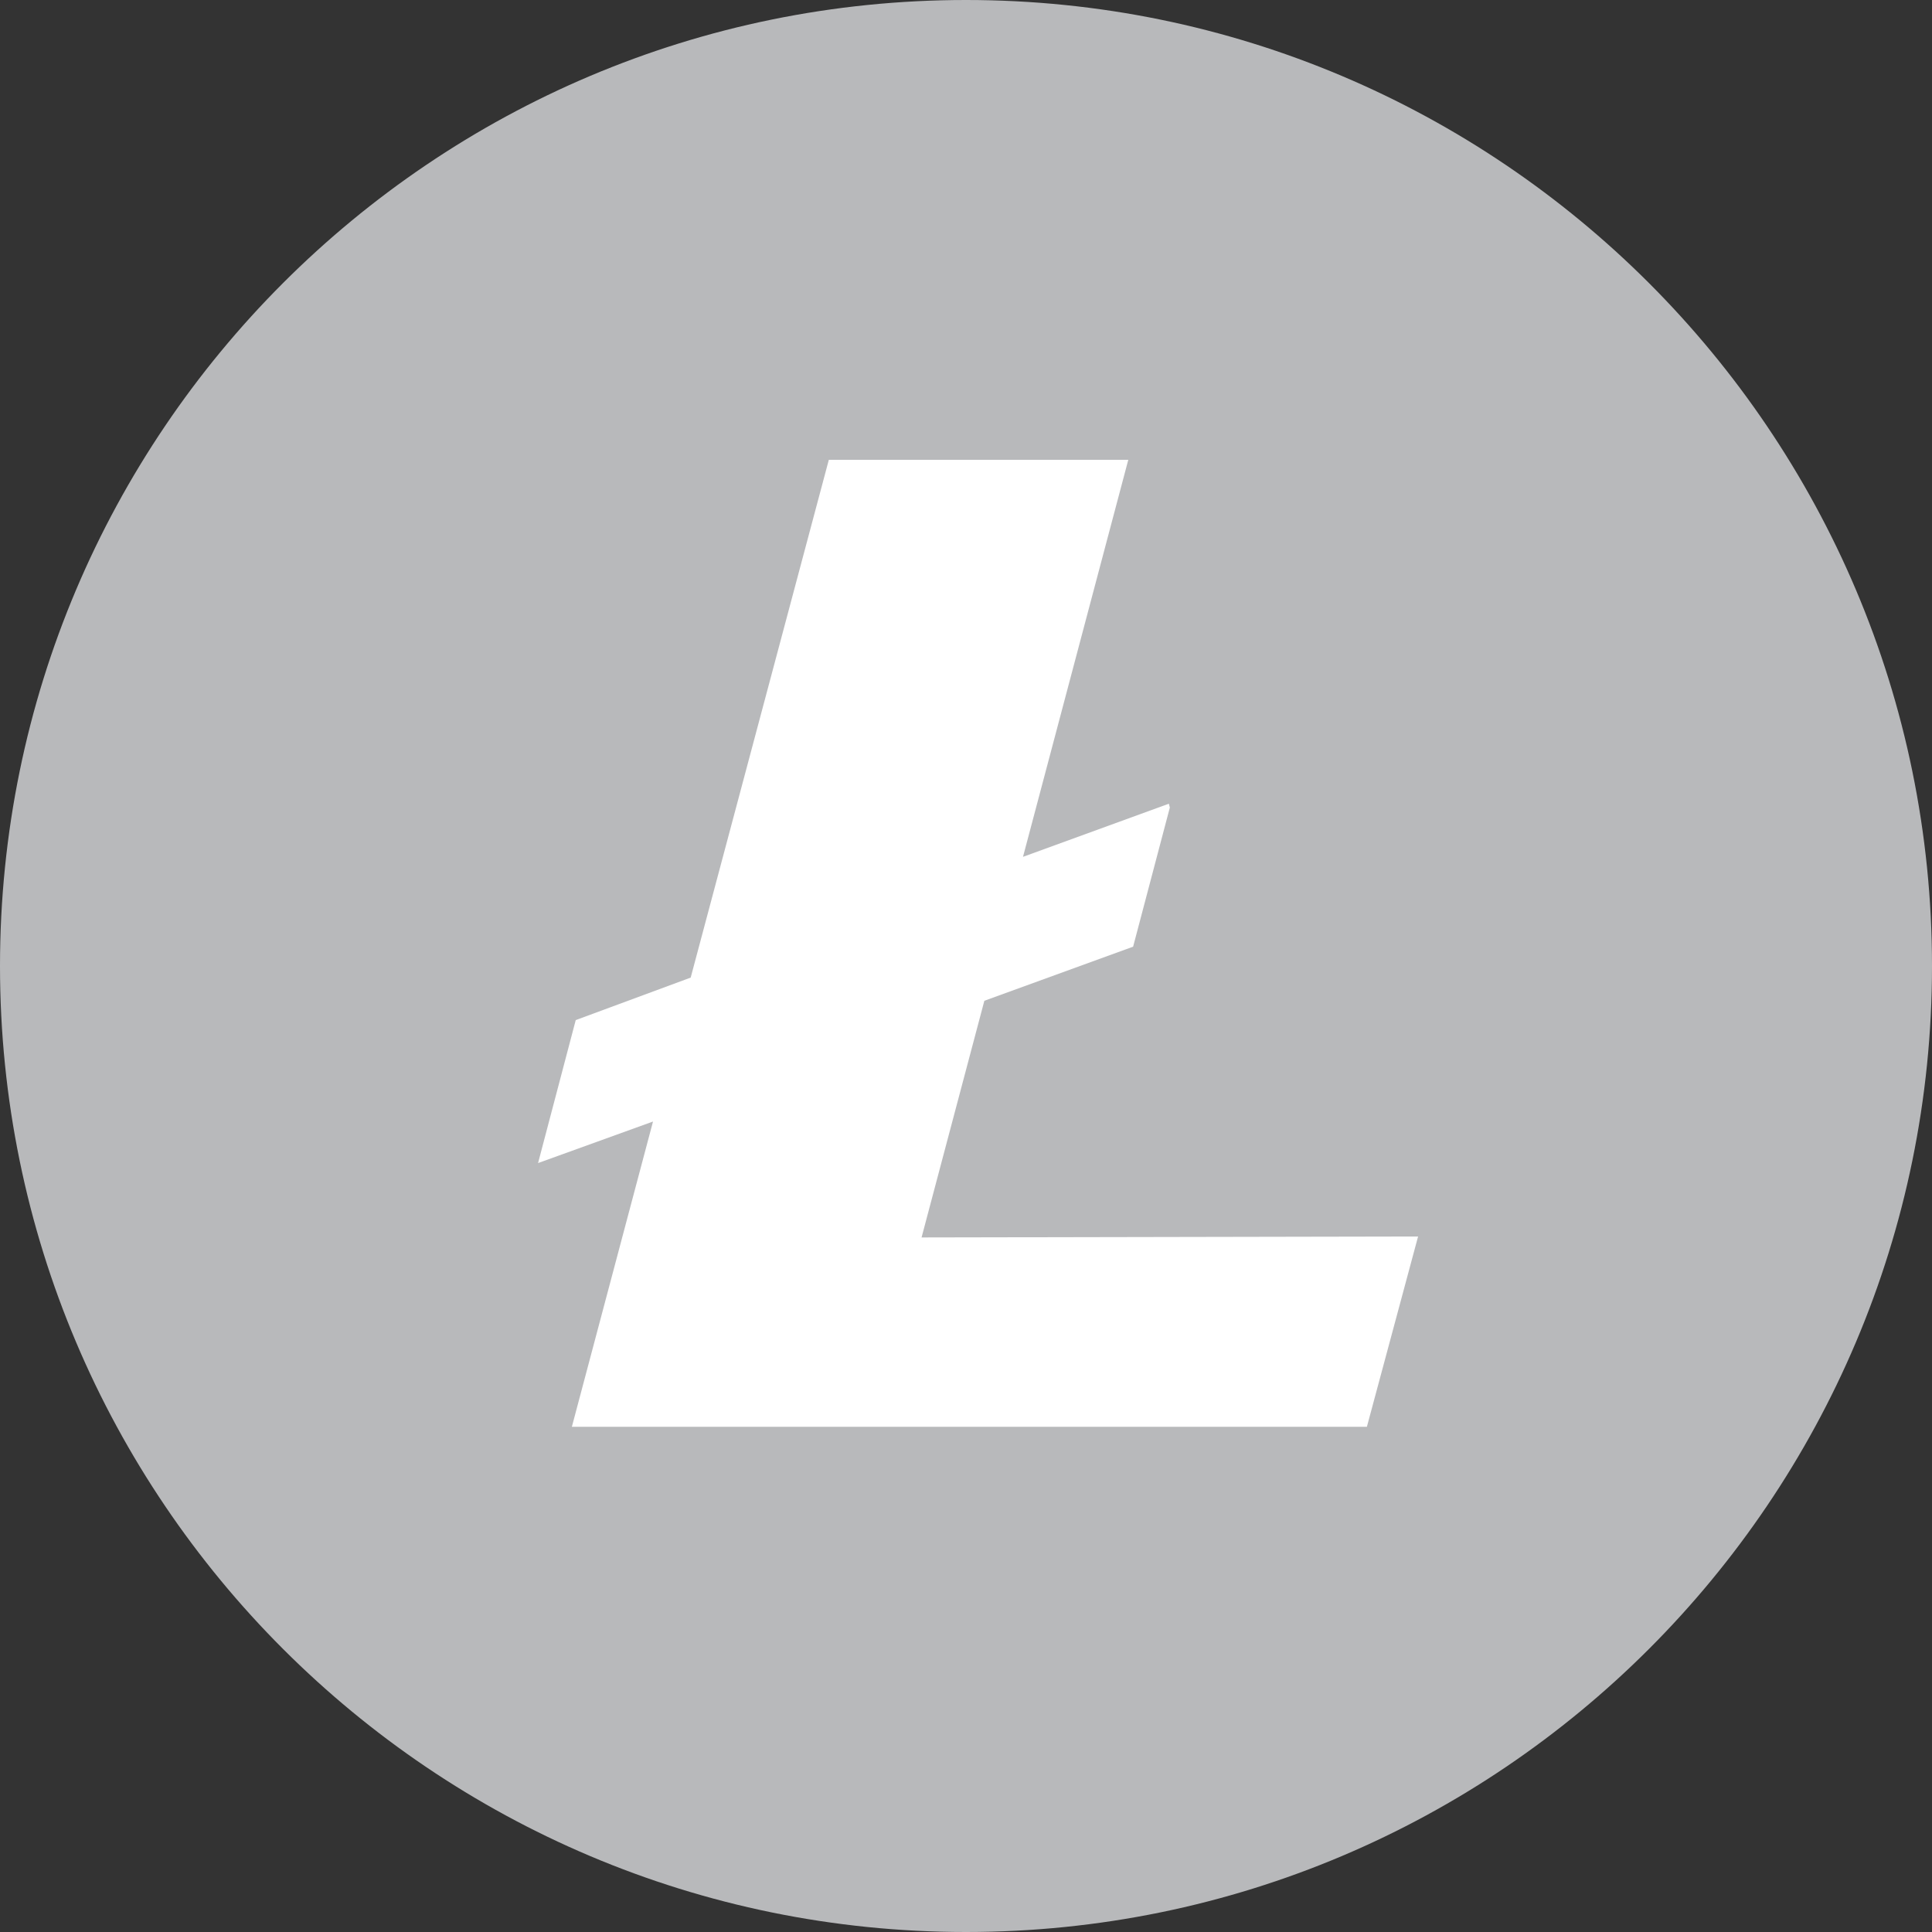 <?xml version="1.0" encoding="utf-8"?>
<!-- Generator: Adobe Illustrator 18.1.1, SVG Export Plug-In . SVG Version: 6.00 Build 0)  -->
<svg version="1.1" id="Layer_1" xmlns="http://www.w3.org/2000/svg" xmlns:xlink="http://www.w3.org/1999/xlink" x="0px" y="0px"
	 viewBox="0 0 200 200" enable-background="new 0 0 200 200" xml:space="preserve">
<rect x="0" y="0" width="200" height="200" fill="#333333" stroke="none"/>
<g>
	<path fill="#B8B9BB" d="M200,100c0,55.2-44.8,100-100,100S0,155.2,0,100S44.8,0,100,0S200,44.8,200,100"/>
	<path fill="#FFFFFF" d="M95.4,128.1l6.5-24.5l15.4-5.6l3.8-14.4l-0.1-0.4l-15.1,5.5l10.9-41.1H85.8l-14.3,53.6l-11.9,4.4l-3.9,14.8
		l11.9-4.3l-8.4,31.6h82.3l5.3-19.7L95.4,128.1"/>
</g>
</svg>
